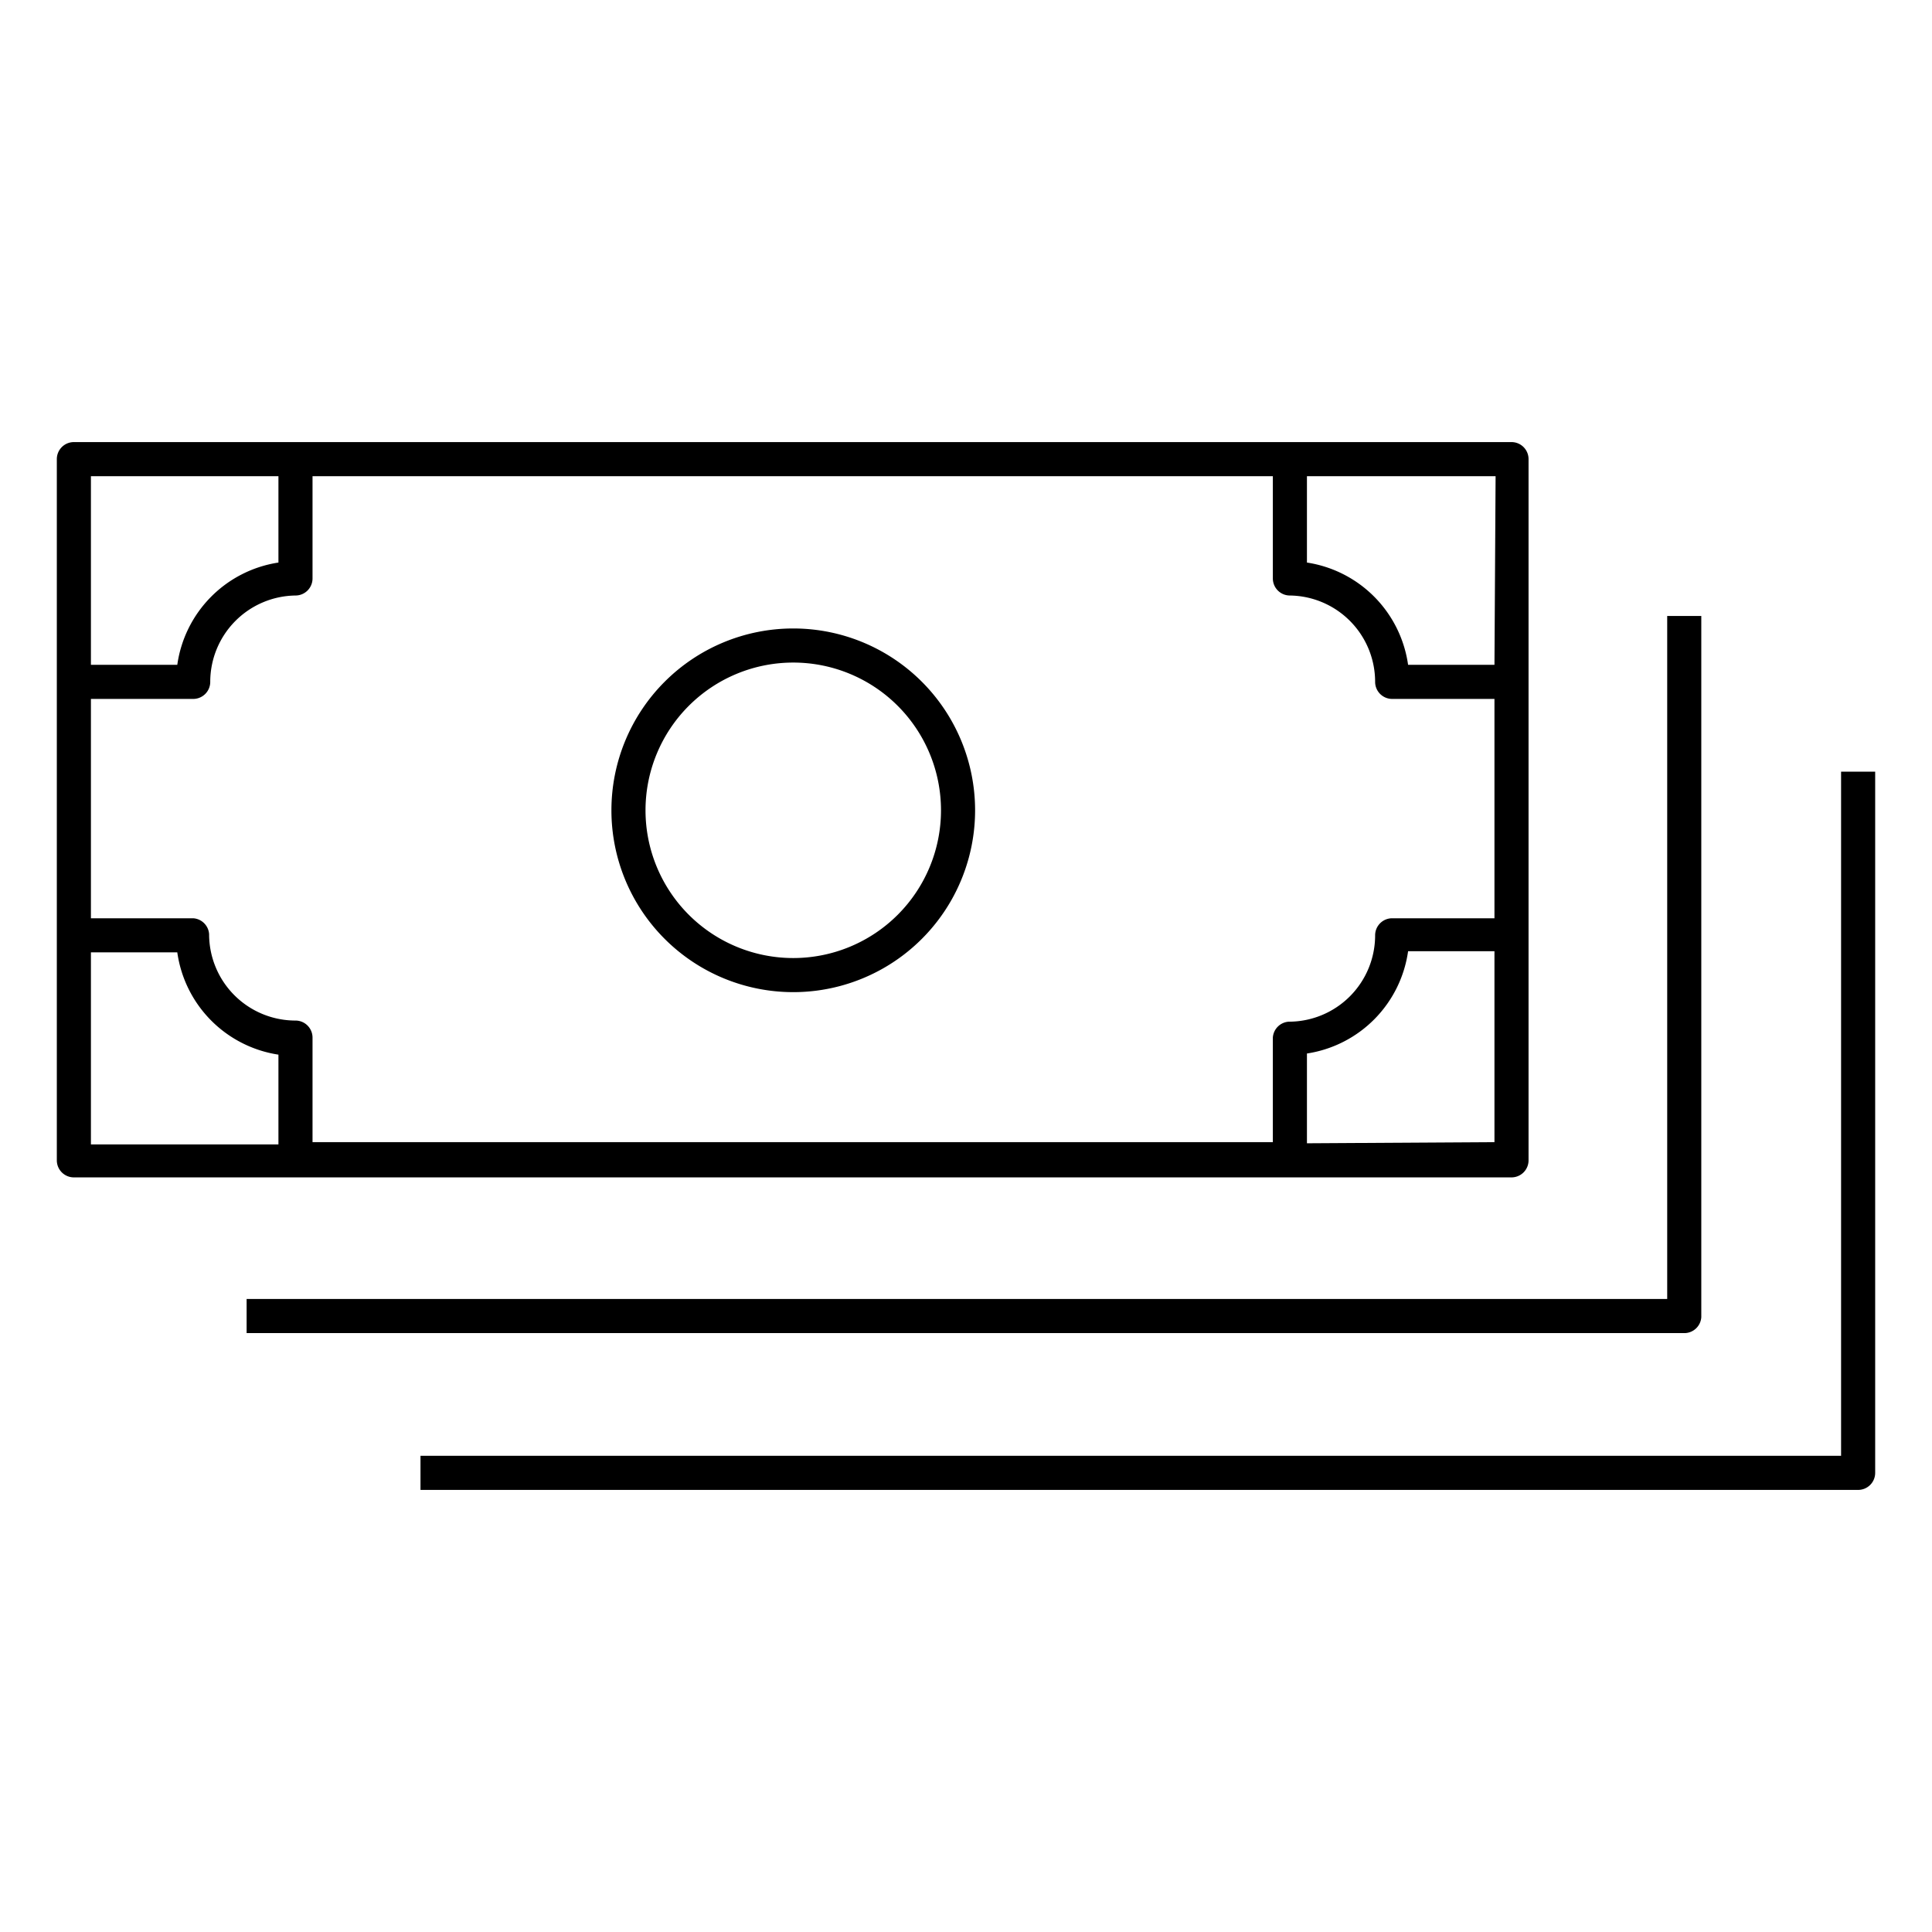 <svg xmlns="http://www.w3.org/2000/svg" viewBox="0 0 170 170"><path d="M69.8 87.3a16 16 0 1116-16 16 16 0 01-16 16zm0-29a13 13 0 1013 13 13 13 0 00-13-13zm78.5 59H21.7v-3h125V54.2h3v61.7a1.5 1.5 0 01-1.4 1.4z"/><path d="M163.5 131.1H37v-3h125V67.9h3v61.7a1.5 1.5 0 01-1.5 1.5z"/><path d="M133 38.9H6.5A1.5 1.5 0 005 40.4v61.7a1.5 1.5 0 001.5 1.5H133a1.5 1.5 0 001.5-1.5V40.4a1.5 1.5 0 00-1.5-1.5zm-1.5 19.6h-7.6a10.6 10.6 0 00-8.9-9v-7.6h16.6zM112 91.3v9.2H27.5v-9.2a1.5 1.5 0 00-1.5-1.5 7.6 7.6 0 01-7.6-7.6 1.5 1.5 0 00-1.4-1.4H8V61.5h9a1.5 1.5 0 001.5-1.5 7.6 7.6 0 017.5-7.6 1.5 1.5 0 001.5-1.5v-9H112v9a1.5 1.5 0 001.5 1.5A7.6 7.6 0 01121 60a1.5 1.5 0 001.5 1.5h9v19.3h-9a1.5 1.5 0 00-1.5 1.5 7.6 7.6 0 01-7.6 7.6 1.5 1.5 0 00-1.4 1.4zM24.5 41.9v7.6a10.6 10.6 0 00-8.9 9H8V41.9zM8 83.8h7.6a10.6 10.6 0 008.9 9v7.9H8zm107 16.8v-7.9a10.6 10.6 0 008.9-9h7.6v16.8z"/></svg>